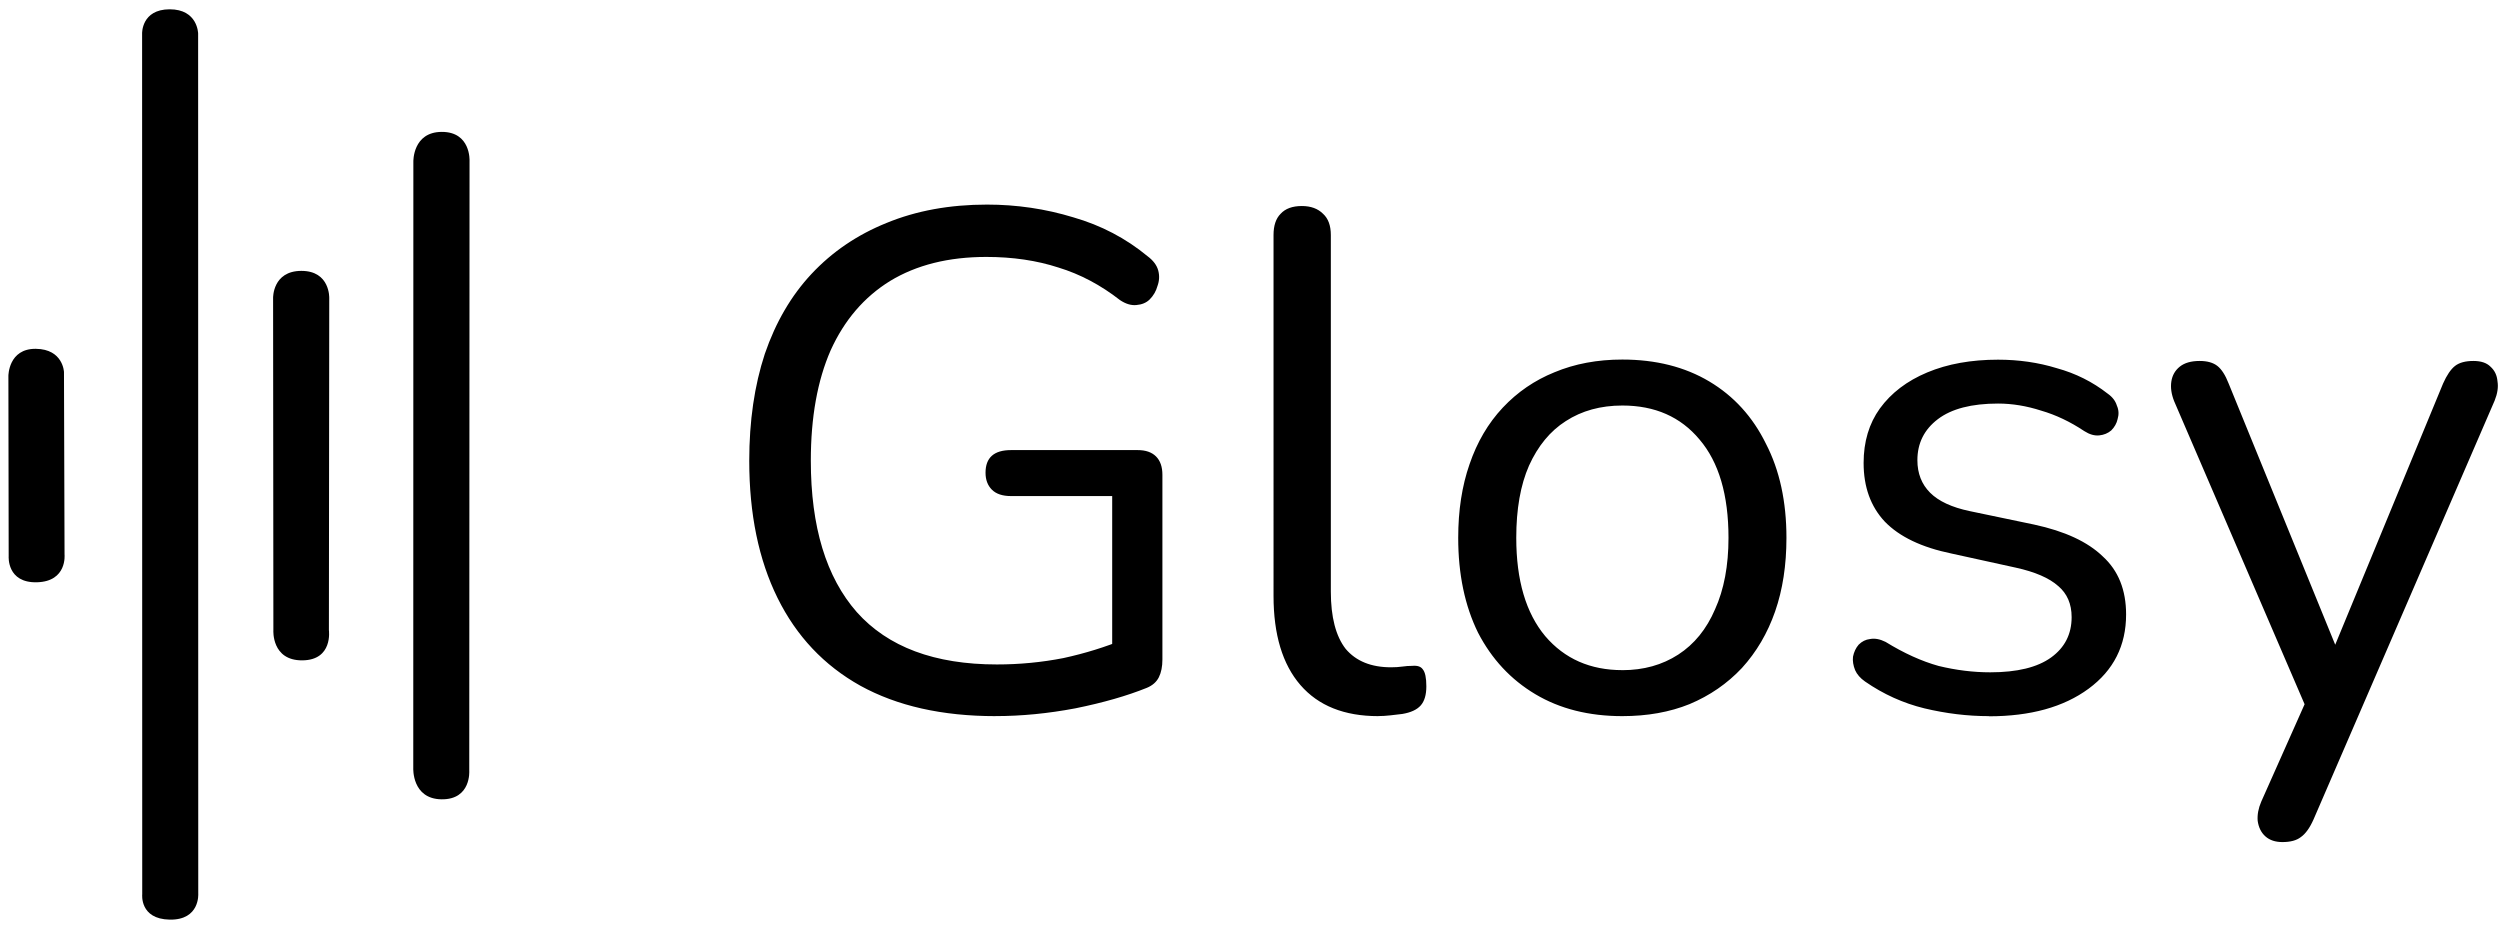 <?xml version="1.0" encoding="UTF-8" standalone="no"?>
<!-- Created with Inkscape (http://www.inkscape.org/) -->

<svg
   width="80.1mm"
   height="30mm"
   viewBox="0 0 80.1 30"
   version="1.1"
   id="svg1"
   inkscape:version="1.3.2 (091e20e, 2023-11-25, custom)"
   sodipodi:docname="logo_v2_thin_path.svg"
   xml:space="preserve"
   xmlns:inkscape="http://www.inkscape.org/namespaces/inkscape"
   xmlns:sodipodi="http://sodipodi.sourceforge.net/DTD/sodipodi-0.dtd"
   xmlns="http://www.w3.org/2000/svg"
   xmlns:svg="http://www.w3.org/2000/svg"><sodipodi:namedview
     id="namedview1"
     pagecolor="#ffffff"
     bordercolor="#999999"
     borderopacity="1"
     inkscape:showpageshadow="2"
     inkscape:pageopacity="0"
     inkscape:pagecheckerboard="0"
     inkscape:deskcolor="#d1d1d1"
     inkscape:document-units="mm"
     inkscape:zoom="3.2409231"
     inkscape:cx="103.98272"
     inkscape:cy="-55.0769"
     inkscape:window-width="3840"
     inkscape:window-height="2054"
     inkscape:window-x="-11"
     inkscape:window-y="-11"
     inkscape:window-maximized="1"
     inkscape:current-layer="layer4" /><defs
     id="defs1" /><g
     inkscape:groupmode="layer"
     id="layer4"
     inkscape:label="Tekst"
     style="display:inline"><path
       d="m 31.895,22.945 q -2.562,0 -4.33,-0.975 -1.745,-0.975 -2.652,-2.811 -0.907,-1.836 -0.907,-4.398 0,-1.904 0.499,-3.423 0.521,-1.519 1.496,-2.562 0.997,-1.065 2.403,-1.632 1.428,-0.589 3.219,-0.589 1.428,0 2.766,0.408 1.337,0.385 2.38,1.247 0.272,0.204 0.34,0.453 0.068,0.249 -0.023,0.499 -0.068,0.249 -0.249,0.431 -0.159,0.159 -0.431,0.181 -0.249,0.023 -0.521,-0.159 -0.929,-0.725 -1.972,-1.043 -1.043,-0.34 -2.312,-0.34 -1.813,0 -3.083,0.771 -1.247,0.771 -1.904,2.222 -0.635,1.451 -0.635,3.536 0,3.174 1.473,4.851 1.496,1.677 4.488,1.677 1.088,0 2.131,-0.204 1.043,-0.227 1.972,-0.612 l -0.408,1.065 v -5.644 h -3.242 q -0.408,0 -0.612,-0.204 -0.204,-0.204 -0.204,-0.544 0,-0.363 0.204,-0.544 0.204,-0.181 0.612,-0.181 h 4.058 q 0.385,0 0.589,0.204 0.204,0.204 0.204,0.589 v 5.917 q 0,0.34 -0.113,0.567 -0.113,0.227 -0.385,0.34 -0.952,0.385 -2.29,0.657 -1.315,0.249 -2.562,0.249 z m 12.264,0 q -1.632,0 -2.494,-0.997 -0.861,-0.997 -0.861,-2.856 V 7.53 q 0,-0.453 0.227,-0.68 0.227,-0.249 0.68,-0.249 0.431,0 0.68,0.249 0.249,0.227 0.249,0.68 V 18.955 q 0,1.224 0.476,1.836 0.499,0.589 1.451,0.589 0.204,0 0.363,-0.023 0.159,-0.023 0.317,-0.023 0.249,-0.023 0.34,0.113 0.113,0.136 0.113,0.544 0,0.408 -0.181,0.612 -0.181,0.204 -0.589,0.272 -0.181,0.023 -0.385,0.045 -0.204,0.023 -0.385,0.023 z m 7.821,0 q -1.609,0 -2.788,-0.703 -1.179,-0.703 -1.836,-1.972 -0.635,-1.292 -0.635,-3.038 0,-1.315 0.363,-2.358 0.363,-1.065 1.065,-1.813 0.703,-0.748 1.655,-1.133 0.975,-0.408 2.176,-0.408 1.609,0 2.788,0.703 1.179,0.703 1.813,1.995 0.657,1.269 0.657,3.015 0,1.315 -0.363,2.358 -0.363,1.043 -1.065,1.813 -0.703,0.748 -1.677,1.156 -0.952,0.385 -2.154,0.385 z m 0,-1.473 q 1.02,0 1.791,-0.499 0.771,-0.499 1.179,-1.451 0.431,-0.952 0.431,-2.29 0,-2.063 -0.929,-3.151 -0.907,-1.088 -2.471,-1.088 -1.043,0 -1.813,0.499 -0.748,0.476 -1.179,1.428 -0.408,0.929 -0.408,2.312 0,2.04 0.929,3.151 0.929,1.088 2.471,1.088 z m 11.742,1.473 q -1.02,0 -2.063,-0.249 -1.02,-0.249 -1.904,-0.861 -0.227,-0.159 -0.317,-0.363 -0.091,-0.227 -0.068,-0.431 0.045,-0.227 0.181,-0.385 0.159,-0.159 0.363,-0.181 0.227,-0.045 0.499,0.091 0.884,0.544 1.7,0.771 0.839,0.204 1.655,0.204 1.292,0 1.95,-0.476 0.657,-0.476 0.657,-1.292 0,-0.635 -0.431,-0.997 -0.431,-0.385 -1.36,-0.589 l -2.063,-0.453 q -1.428,-0.295 -2.131,-1.02 -0.68,-0.725 -0.68,-1.881 0,-1.02 0.521,-1.745 0.544,-0.748 1.519,-1.156 0.975,-0.408 2.267,-0.408 0.997,0 1.881,0.272 0.907,0.249 1.632,0.816 0.227,0.159 0.295,0.385 0.091,0.204 0.023,0.431 -0.045,0.204 -0.204,0.363 -0.159,0.136 -0.385,0.159 -0.227,0.023 -0.476,-0.136 -0.68,-0.453 -1.383,-0.657 -0.703,-0.227 -1.383,-0.227 -1.269,0 -1.927,0.499 -0.657,0.499 -0.657,1.315 0,0.635 0.408,1.043 0.408,0.408 1.269,0.589 l 2.063,0.431 q 1.473,0.317 2.199,1.02 0.748,0.68 0.748,1.859 0,1.496 -1.201,2.38 -1.201,0.884 -3.196,0.884 z m 9.407,4.035 q -0.34,0 -0.544,-0.181 -0.204,-0.181 -0.249,-0.499 -0.023,-0.295 0.113,-0.612 l 1.564,-3.514 v 0.793 L 69.661,12.857 q -0.136,-0.34 -0.091,-0.635 0.045,-0.295 0.272,-0.476 0.227,-0.181 0.635,-0.181 0.363,0 0.567,0.159 0.204,0.159 0.363,0.567 l 3.718,9.113 H 74.512 l 3.763,-9.113 q 0.181,-0.408 0.385,-0.567 0.204,-0.159 0.589,-0.159 0.363,0 0.544,0.181 0.204,0.181 0.227,0.476 0.045,0.272 -0.091,0.612 l -5.803,13.42 q -0.181,0.408 -0.408,0.567 -0.204,0.159 -0.589,0.159 z"
       id="text3"
       aria-label="Glosy" /></g><g
     inkscape:groupmode="layer"
     id="layer3"
     inkscape:label="pasek"><path
       id="rect1"
       style="font-variation-settings:'wght' 900;display:inline;fill:#000000;fill-opacity:1;stroke-width:0.235"
       d="m 4.553,1.074 c 0,0 -0.026,-0.772 0.88,-0.776 0.906,-0.003 0.915,0.776 0.915,0.776 l 0.004,27.562 c 0,0 0.06,0.845 -0.913,0.829 -0.973,-0.017 -0.882,-0.814 -0.882,-0.814 z"
       sodipodi:nodetypes="czcczcc" /><path
       id="path1"
       style="font-variation-settings:'wght' 900;fill:#000000;fill-opacity:1;stroke-width:0.123"
       d="m 0.269,12.043 c 0,0 -8.5558e-4,-0.876 0.878,-0.867 0.878,0.009 0.903,0.744 0.903,0.744 l 0.018,5.848 c 0,0 0.09,0.861 -0.882,0.888 -0.972,0.026 -0.908,-0.832 -0.908,-0.832 z"
       sodipodi:nodetypes="czcczcc" /><path
       id="path2"
       style="font-variation-settings:'wght' 900;fill:#000000;fill-opacity:1;stroke-width:0.156"
       d="m 8.75,9.547 c 0,0 -0.02,-0.867 0.905,-0.868 0.925,-0.002 0.894,0.87 0.894,0.87 L 10.538,20.19 c 0,0 0.138,0.96 -0.852,0.968 -0.99,0.007 -0.927,-0.963 -0.927,-0.963 z"
       sodipodi:nodetypes="czcczcc" /><path
       id="path3"
       style="font-variation-settings:'wght' 900;fill:#000000;fill-opacity:1;stroke-width:0.201"
       d="m 13.244,5.176 c 0,0 -0.023,-0.947 0.91,-0.95 0.933,-0.003 0.89,0.922 0.89,0.922 l -0.009,19.55 c 0,0 0.066,0.924 -0.888,0.912 -0.954,-0.012 -0.906,-1.001 -0.906,-1.001 z"
       sodipodi:nodetypes="czcczcc" /></g></svg>

